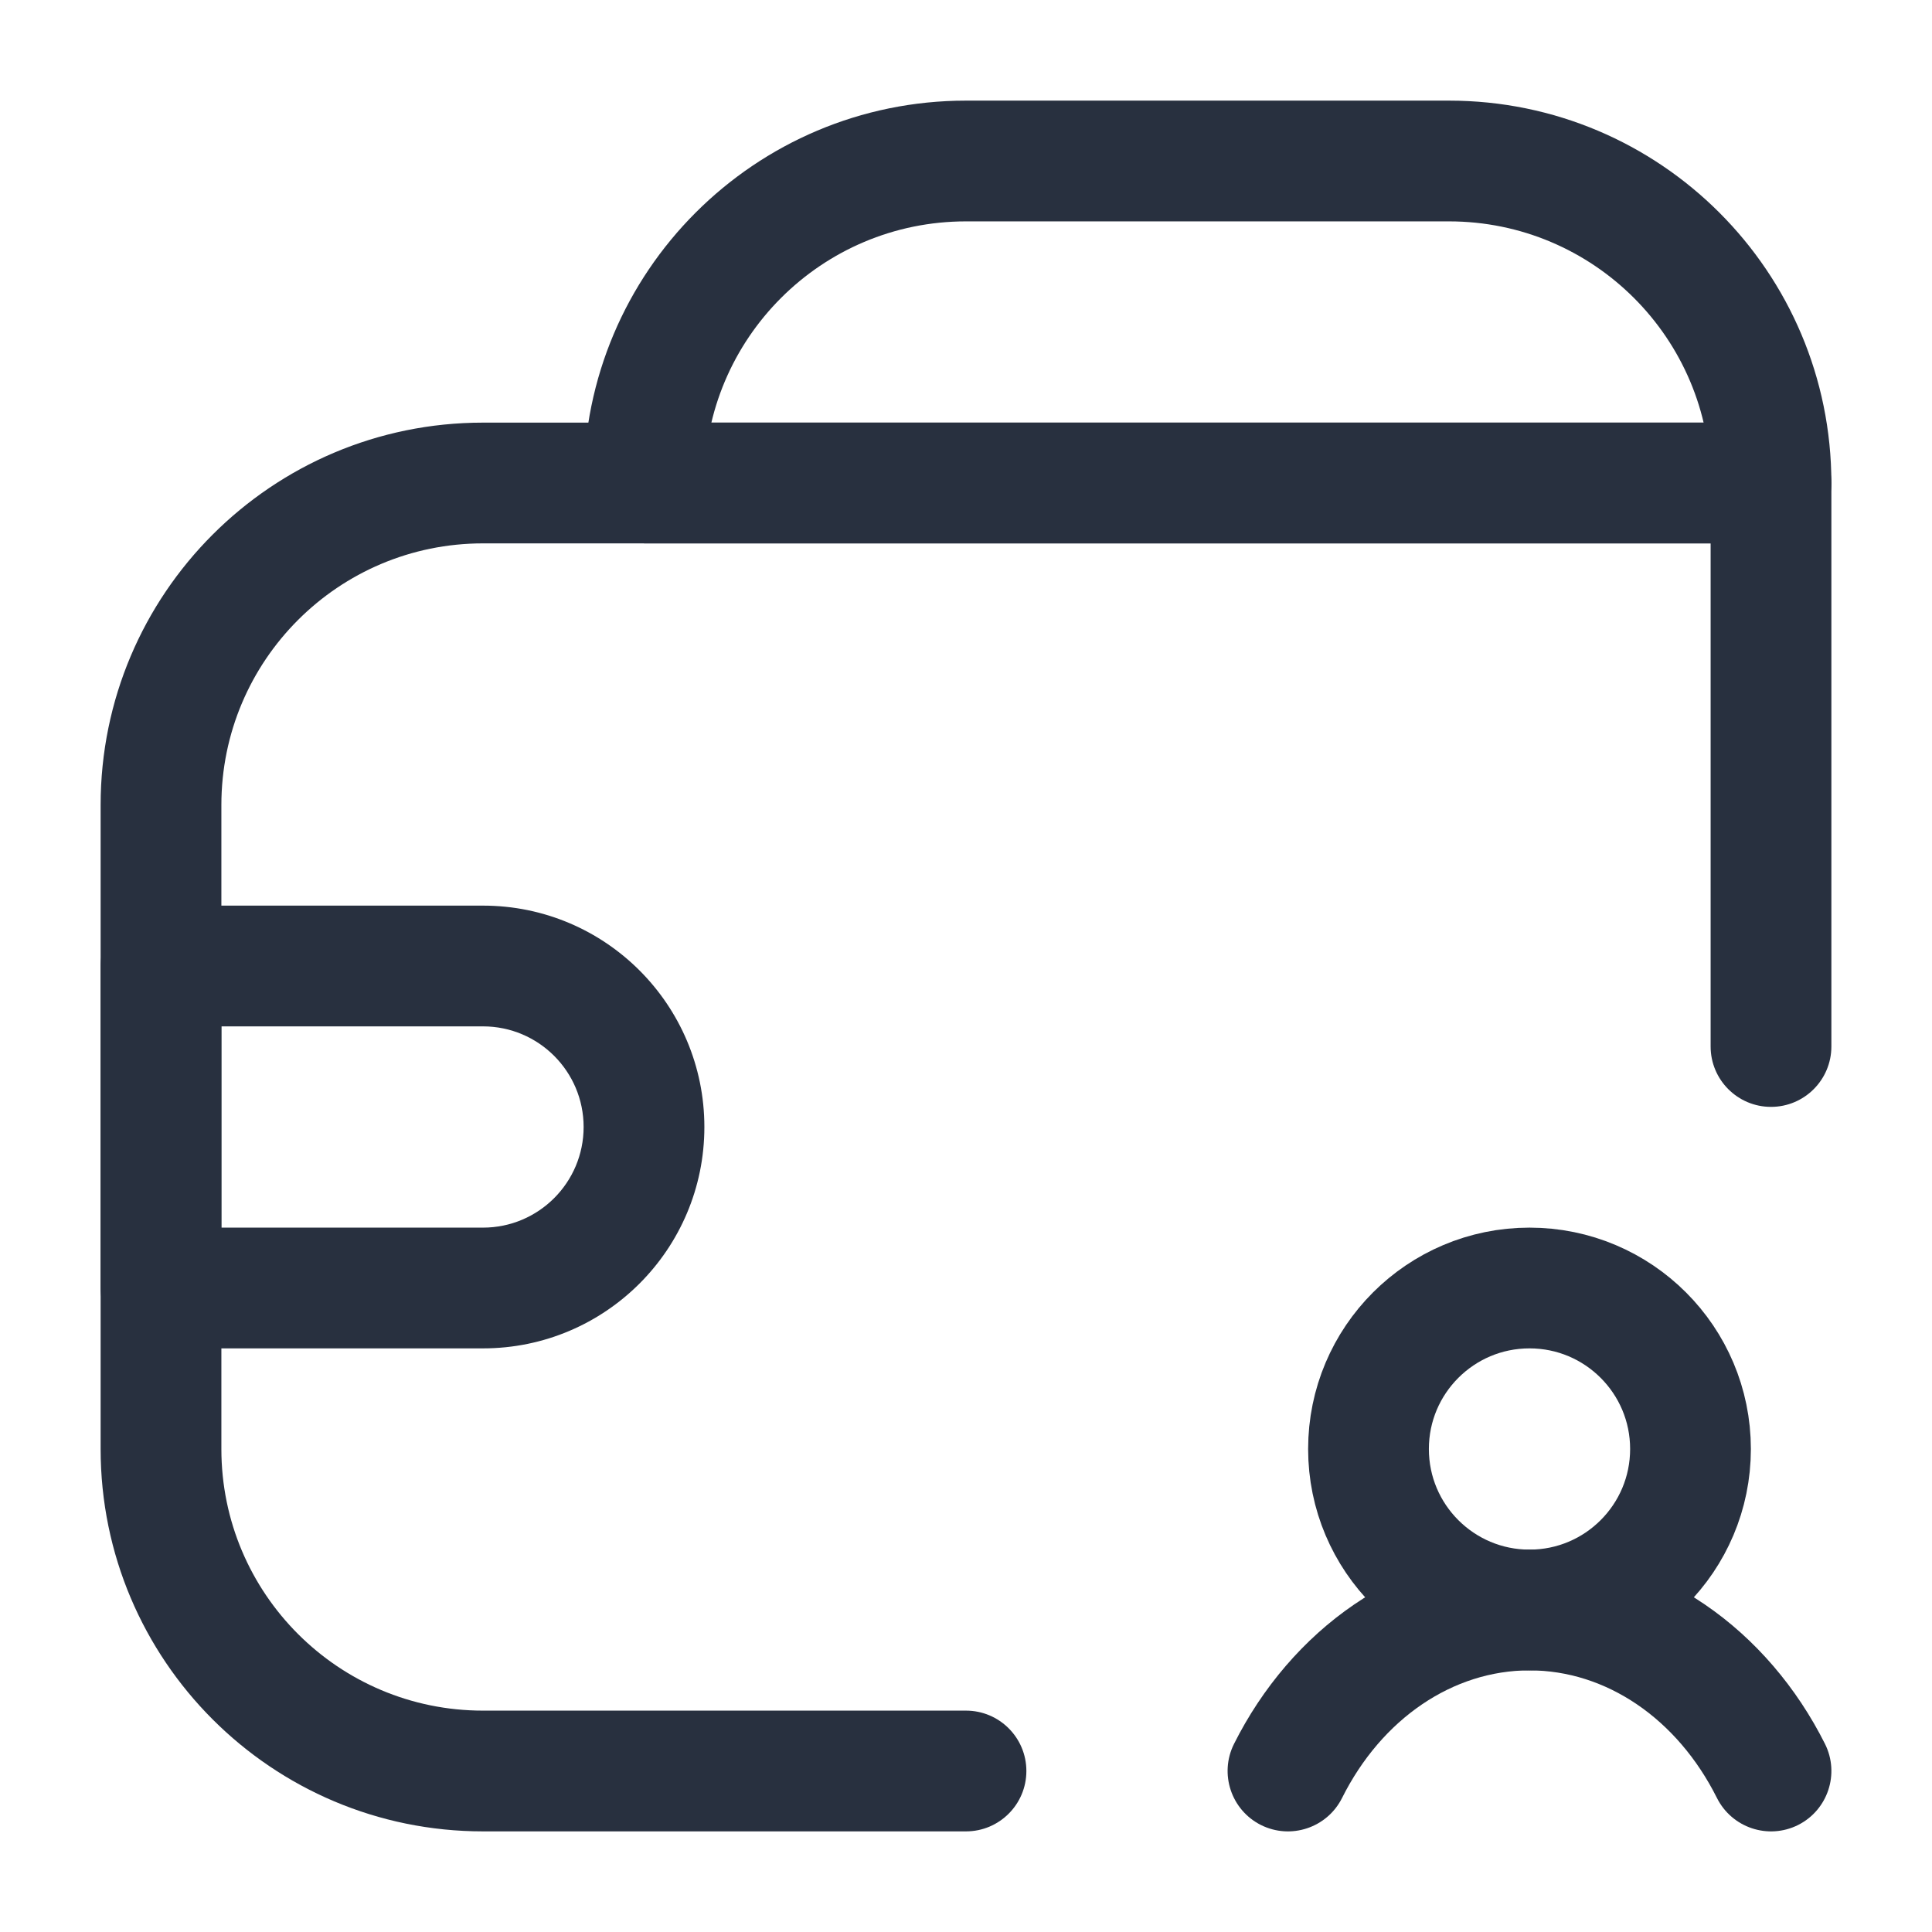 <svg width="24" height="24" viewBox="0 0 24 24" fill="none" xmlns="http://www.w3.org/2000/svg">
<circle r="2" transform="matrix(1 0 0 -1 19 18)" stroke="#28303F" stroke-width="1.5"/>
<path d="M22 6V5.25C22.414 5.25 22.75 5.586 22.75 6H22ZM22.75 13C22.75 13.414 22.414 13.75 22 13.75C21.586 13.75 21.25 13.414 21.25 13H22.75ZM12 21.25C12.414 21.25 12.75 21.586 12.75 22C12.75 22.414 12.414 22.75 12 22.75V21.25ZM22 6.75H6V5.25H22V6.75ZM2.75 10V18H1.25V10H2.75ZM21.25 13V6H22.75V13H21.25ZM6 21.25H12V22.75H6V21.25ZM2.75 18C2.75 19.795 4.205 21.25 6 21.25V22.75C3.377 22.75 1.25 20.623 1.25 18H2.75ZM6 6.75C4.205 6.75 2.75 8.205 2.75 10H1.25C1.25 7.377 3.377 5.25 6 5.25V6.75Z" fill="#28303F"/>
<path d="M22 5.25C22.414 5.25 22.75 5.586 22.75 6C22.75 6.414 22.414 6.75 22 6.75V5.25ZM18 2.75H12V1.25H18V2.75ZM8 5.25H22V6.75H8V5.25ZM12 2.75C10.205 2.75 8.75 4.205 8.75 6H7.25C7.25 3.377 9.377 1.25 12 1.25V2.75ZM18 1.25C20.623 1.25 22.75 3.377 22.75 6H21.25C21.25 4.205 19.795 2.75 18 2.75V1.25Z" fill="#28303F"/>
<path d="M2 12L1.25 12C1.25 11.586 1.586 11.25 2 11.25L2 12ZM2 16L2 16.75C1.586 16.75 1.25 16.414 1.25 16L2 16ZM2.75 12L2.75 16L1.25 16L1.25 12L2.75 12ZM2 15.25L6 15.25L6 16.75L2 16.75L2 15.25ZM6 12.75L2 12.75L2 11.25L6 11.25L6 12.75ZM7.25 14C7.25 13.31 6.69 12.75 6 12.75L6 11.25C7.519 11.25 8.75 12.481 8.75 14L7.25 14ZM6 15.25C6.69 15.25 7.25 14.69 7.25 14L8.75 14C8.75 15.519 7.519 16.75 6 16.75L6 15.25Z" fill="#28303F"/>
<path d="M22.671 21.664C22.856 22.035 22.706 22.485 22.336 22.671C21.965 22.856 21.515 22.706 21.329 22.336L22.671 21.664ZM16.671 22.336C16.485 22.706 16.035 22.856 15.664 22.671C15.294 22.485 15.144 22.035 15.329 21.664L16.671 22.336ZM21.329 22.336C20.834 21.346 19.948 20.75 19 20.75V19.25C20.616 19.25 21.969 20.263 22.671 21.664L21.329 22.336ZM19 20.75C18.052 20.75 17.166 21.346 16.671 22.336L15.329 21.664C16.031 20.263 17.384 19.25 19 19.25V20.75Z" fill="#28303F"/>
</svg>
